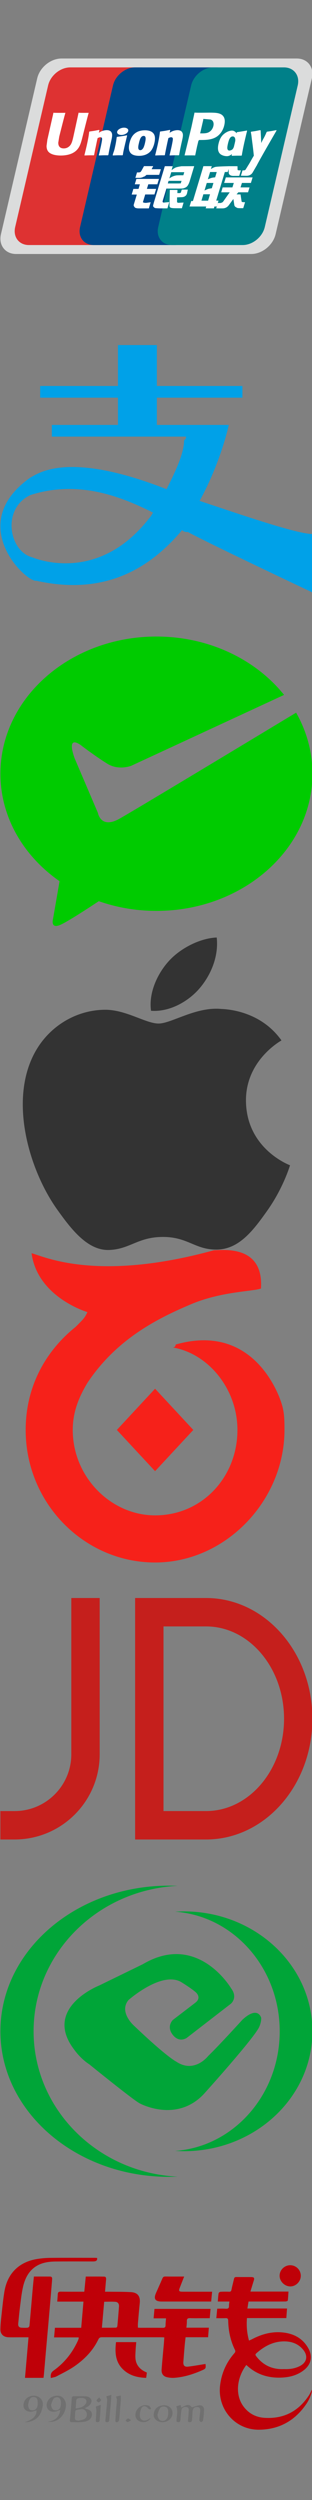<?xml version="1.0" encoding="utf-8"?>
<!-- Generator: Adobe Illustrator 17.0.0, SVG Export Plug-In . SVG Version: 6.00 Build 0)  -->
<!DOCTYPE svg PUBLIC "-//W3C//DTD SVG 1.1//EN" "http://www.w3.org/Graphics/SVG/1.1/DTD/svg11.dtd">
<svg version="1.1" id="图层_1" xmlns="http://www.w3.org/2000/svg" xmlns:xlink="http://www.w3.org/1999/xlink" x="0px" y="0px"
	 width="24px" height="192px" viewBox="0 0 24 192" enable-background="new 0 0 24 192" xml:space="preserve">
<rect x="0" y="0" width="24" height="192" fill="#808080" stroke="none"/>
<g>
	<g>
		<g>
			<path fill="#DBDCDC" d="M22.829,4.493H4.732c-0.838,0-1.674,0.682-1.869,1.521l-2.79,11.974
				c-0.195,0.836,0.325,1.519,1.161,1.519H19.33c0.838,0,1.675-0.682,1.871-1.519L23.99,6.014
				C24.186,5.175,23.665,4.493,22.829,4.493z"/>
		</g>
	</g>
	<g>
		<path fill="#DE3232" d="M5.402,5.176h5.443c0.761,0,1.233,0.622,1.056,1.384L9.365,17.44c-0.178,0.76-0.939,1.38-1.699,1.38H2.222
			c-0.76,0-1.232-0.62-1.055-1.38L3.702,6.56C3.879,5.797,4.64,5.176,5.402,5.176L5.402,5.176L5.402,5.176z"/>
		<path fill="#004888" d="M10.393,5.176h6.259c0.759,0,0.418,0.622,0.239,1.384l-2.535,10.88c-0.178,0.76-0.121,1.38-0.883,1.38
			h-6.26c-0.762,0-1.233-0.62-1.054-1.38L8.693,6.56C8.872,5.797,9.632,5.176,10.393,5.176L10.393,5.176L10.393,5.176z"/>
		<path fill="#008089" d="M16.405,5.176h5.442c0.76,0,1.235,0.622,1.055,1.384l-2.535,10.88c-0.178,0.76-0.938,1.38-1.7,1.38h-5.441
			c-0.762,0-1.234-0.62-1.055-1.38l2.533-10.88C14.883,5.797,15.643,5.176,16.405,5.176L16.405,5.176L16.405,5.176z"/>
		<path fill="#FFFFFF" d="M15.495,15.412h0.513l0.148-0.492h-0.512L15.495,15.412L15.495,15.412z M15.905,14.051l-0.175,0.583
			c0,0,0.195-0.1,0.299-0.131c0.104-0.024,0.265-0.044,0.265-0.044l0.125-0.408L15.905,14.051L15.905,14.051z M16.161,13.211
			l-0.171,0.561c0,0,0.19-0.085,0.295-0.114c0.106-0.027,0.264-0.038,0.264-0.038l0.123-0.409L16.161,13.211L16.161,13.211z
			 M17.295,13.211l-0.663,2.195h0.178l-0.138,0.453h-0.178l-0.042,0.142h-0.631l0.043-0.142H14.58l0.13-0.419h0.13l0.672-2.229
			l0.134-0.45h0.644l-0.068,0.227c0,0,0.172-0.124,0.335-0.166c0.161-0.042,1.096-0.058,1.096-0.058l-0.139,0.447L17.295,13.211
			L17.295,13.211z"/>
		<path fill="#FFFFFF" d="M17.58,12.764h0.688l0.007,0.256c-0.003,0.043,0.034,0.063,0.114,0.063h0.14L18.4,13.507h-0.372
			c-0.322,0.024-0.443-0.114-0.435-0.27L17.58,12.764L17.58,12.764z"/>
		<path fill="#FFFFFF" d="M17.67,14.77h-0.654l0.112-0.377h0.749l0.108-0.343h-0.741l0.128-0.425h2.058L19.3,14.05h-0.69
			l-0.108,0.343h0.692L19.08,14.77h-0.749l-0.134,0.16h0.304l0.074,0.474c0.008,0.047,0.01,0.078,0.024,0.098
			c0.016,0.017,0.106,0.026,0.16,0.026h0.091l-0.14,0.461h-0.233c-0.037,0-0.09-0.002-0.163-0.007
			c-0.071-0.005-0.12-0.047-0.168-0.07c-0.042-0.021-0.106-0.073-0.121-0.161l-0.073-0.473l-0.34,0.466
			c-0.108,0.147-0.255,0.26-0.503,0.26h-0.476l0.125-0.412h0.182c0.053,0,0.1-0.022,0.133-0.038
			c0.036-0.016,0.067-0.033,0.102-0.085L17.67,14.77L17.67,14.77z"/>
		<path fill="#FFFFFF" d="M10.494,13.74h1.735l-0.128,0.414h-0.694l-0.108,0.353h0.71l-0.13,0.428H11.17l-0.172,0.573
			c-0.02,0.063,0.168,0.074,0.236,0.074l0.355-0.05l-0.142,0.473h-0.8c-0.065,0-0.113-0.01-0.182-0.025
			c-0.067-0.016-0.096-0.047-0.128-0.093c-0.029-0.047-0.074-0.086-0.043-0.185l0.23-0.76H10.13l0.13-0.434h0.396l0.105-0.353
			h-0.393L10.494,13.74L10.494,13.74z"/>
		<path fill="#FFFFFF" d="M11.662,12.996h0.712l-0.131,0.433h-0.972l-0.106,0.09c-0.044,0.045-0.061,0.026-0.12,0.058
			c-0.055,0.027-0.17,0.082-0.321,0.082h-0.311l0.126-0.416h0.094c0.08,0,0.134-0.007,0.16-0.025
			c0.031-0.019,0.066-0.063,0.105-0.135l0.178-0.324h0.709L11.662,12.996L11.662,12.996z"/>
		<path fill="#FFFFFF" d="M13.027,13.707c0,0,0.194-0.177,0.527-0.234c0.075-0.016,0.549-0.011,0.549-0.011l0.072-0.238h-1.002
			L13.027,13.707L13.027,13.707z M13.966,13.889h-0.994l-0.061,0.2h0.86c0.102-0.013,0.123,0.003,0.131-0.003L13.966,13.889
			L13.966,13.889z M12.679,12.764h0.606l-0.088,0.305c0,0,0.191-0.152,0.325-0.207c0.134-0.05,0.436-0.095,0.436-0.095l0.98-0.005
			l-0.334,1.112c-0.056,0.192-0.121,0.314-0.162,0.371c-0.036,0.057-0.081,0.105-0.165,0.152c-0.084,0.044-0.159,0.07-0.229,0.077
			c-0.064,0.005-0.164,0.007-0.301,0.008h-0.946l-0.267,0.881c-0.024,0.088-0.037,0.129-0.02,0.152
			c0.013,0.021,0.046,0.045,0.09,0.045l0.416-0.04l-0.142,0.483h-0.467c-0.148,0-0.256-0.003-0.332-0.01
			c-0.072-0.006-0.147,0-0.197-0.039c-0.044-0.039-0.11-0.088-0.108-0.14c0.005-0.048,0.025-0.127,0.055-0.235L12.679,12.764
			L12.679,12.764z"/>
		<path fill="#FFFFFF" d="M14.447,14.561l-0.056,0.268c-0.024,0.083-0.045,0.146-0.108,0.2c-0.066,0.056-0.144,0.115-0.326,0.115
			l-0.336,0.013l-0.002,0.302c-0.005,0.087,0.018,0.077,0.032,0.091c0.015,0.015,0.029,0.022,0.044,0.027l0.106-0.005l0.321-0.018
			l-0.131,0.44h-0.37c-0.259,0-0.45-0.006-0.513-0.056c-0.062-0.039-0.071-0.089-0.069-0.172l0.024-1.179h0.589l-0.009,0.242h0.142
			c0.048,0,0.08-0.005,0.101-0.019c0.016-0.013,0.03-0.032,0.039-0.062l0.058-0.187L14.447,14.561L14.447,14.561z"/>
		<path fill="#FFFFFF" d="M6.046,8.653c-0.021,0.095-0.399,1.839-0.401,1.839c-0.081,0.353-0.14,0.605-0.34,0.766
			c-0.116,0.094-0.248,0.141-0.402,0.141c-0.247,0-0.393-0.124-0.417-0.359l-0.004-0.079c0,0,0.074-0.473,0.076-0.475
			c0,0,0.396-1.589,0.467-1.799C5.026,8.675,5.028,8.671,5.03,8.665c-0.773,0.007-0.91,0-0.919-0.012
			C4.107,8.668,4.087,8.768,4.087,8.768l-0.404,1.789L3.647,10.71l-0.066,0.496c0,0.146,0.028,0.267,0.086,0.368
			c0.186,0.323,0.711,0.371,1.008,0.371c0.385,0,0.743-0.081,0.985-0.229c0.422-0.249,0.534-0.64,0.631-0.986l0.046-0.177
			c0,0,0.409-1.651,0.479-1.865c0.002-0.013,0.003-0.017,0.006-0.023C6.263,8.671,6.099,8.665,6.046,8.653L6.046,8.653z"/>
		<path fill="#FFFFFF" d="M8.304,11.928c-0.274-0.004-0.37-0.004-0.689,0.012l-0.013-0.023c0.029-0.122,0.059-0.242,0.086-0.366
			l0.039-0.166c0.06-0.259,0.117-0.561,0.124-0.653c0.006-0.055,0.025-0.192-0.134-0.192c-0.067,0-0.135,0.032-0.206,0.063
			c-0.039,0.139-0.116,0.525-0.153,0.703c-0.079,0.372-0.084,0.414-0.119,0.598l-0.024,0.025c-0.282-0.004-0.379-0.004-0.705,0.012
			l-0.015-0.027c0.055-0.221,0.109-0.445,0.161-0.664c0.136-0.6,0.168-0.829,0.207-1.133l0.025-0.018
			c0.316-0.043,0.393-0.053,0.735-0.124l0.028,0.033L7.6,10.198c0.058-0.034,0.114-0.069,0.173-0.1
			c0.161-0.079,0.341-0.103,0.44-0.103c0.149,0,0.314,0.041,0.382,0.215c0.065,0.155,0.022,0.345-0.064,0.721l-0.044,0.192
			c-0.087,0.417-0.102,0.494-0.152,0.78L8.304,11.928L8.304,11.928z"/>
		<path fill="#FFFFFF" d="M9.417,11.928c-0.165-0.001-0.272-0.004-0.375-0.001c-0.103,0.001-0.203,0.006-0.356,0.013l-0.009-0.013
			l-0.009-0.014c0.041-0.157,0.064-0.213,0.084-0.27c0.021-0.056,0.041-0.113,0.078-0.273c0.048-0.208,0.077-0.356,0.098-0.484
			c0.022-0.125,0.034-0.23,0.051-0.353l0.012-0.01l0.014-0.012c0.164-0.024,0.269-0.038,0.375-0.054
			c0.108-0.016,0.216-0.037,0.386-0.069l0.006,0.015l0.005,0.014c-0.031,0.13-0.063,0.26-0.094,0.392
			C9.651,10.94,9.619,11.07,9.59,11.2c-0.062,0.276-0.086,0.378-0.1,0.452c-0.015,0.07-0.018,0.108-0.042,0.251l-0.015,0.013
			L9.417,11.928L9.417,11.928z"/>
		<path fill="#FFFFFF" d="M11.159,10.956c-0.014,0.069-0.076,0.334-0.16,0.446c-0.058,0.083-0.128,0.133-0.206,0.133
			c-0.022,0-0.156,0-0.159-0.201c-0.002-0.099,0.018-0.201,0.044-0.311c0.071-0.319,0.157-0.587,0.374-0.587
			C11.224,10.437,11.234,10.635,11.159,10.956L11.159,10.956z M11.876,10.985c0.095-0.421,0.023-0.617-0.072-0.738
			c-0.144-0.182-0.395-0.241-0.656-0.241c-0.157,0-0.531,0.015-0.824,0.287c-0.209,0.193-0.306,0.458-0.366,0.71
			C9.9,11.26,9.83,11.725,10.257,11.897c0.133,0.056,0.322,0.071,0.444,0.071c0.313,0,0.634-0.086,0.874-0.342
			C11.762,11.42,11.847,11.113,11.876,10.985L11.876,10.985z"/>
		<path fill="#FFFFFF" d="M18.57,11.956c-0.33-0.002-0.425-0.002-0.732,0.01l-0.02-0.025c0.084-0.315,0.168-0.628,0.241-0.945
			c0.096-0.412,0.117-0.587,0.149-0.828l0.025-0.02c0.328-0.048,0.418-0.06,0.76-0.124l0.012,0.029
			c-0.063,0.258-0.126,0.517-0.185,0.776c-0.125,0.543-0.172,0.819-0.221,1.103L18.57,11.956L18.57,11.956z"/>
		<path fill="#FFFFFF" d="M18.074,10.991c-0.017,0.068-0.078,0.334-0.163,0.445c-0.056,0.079-0.189,0.128-0.266,0.128
			c-0.021,0-0.155,0-0.16-0.198c-0.001-0.097,0.019-0.2,0.044-0.312c0.073-0.311,0.157-0.578,0.375-0.578
			C18.074,10.478,18.146,10.671,18.074,10.991L18.074,10.991z M18.726,11.023c0.097-0.42-0.29-0.038-0.352-0.176
			c-0.094-0.215-0.036-0.653-0.416-0.8c-0.146-0.056-0.489,0.018-0.783,0.287c-0.207,0.192-0.307,0.454-0.365,0.705
			c-0.059,0.254-0.127,0.718,0.297,0.885c0.135,0.056,0.258,0.073,0.38,0.069c0.426-0.025,0.752-0.668,0.993-0.923
			C18.665,10.867,18.698,11.146,18.726,11.023L18.726,11.023z"/>
		<path fill="#FFFFFF" d="M13.746,11.928c-0.274-0.004-0.367-0.004-0.69,0.012l-0.011-0.023c0.027-0.122,0.058-0.242,0.086-0.366
			l0.039-0.166c0.059-0.259,0.117-0.561,0.124-0.653c0.005-0.055,0.024-0.192-0.133-0.192c-0.068,0-0.136,0.032-0.206,0.063
			c-0.039,0.139-0.118,0.525-0.156,0.703c-0.077,0.372-0.082,0.414-0.117,0.598l-0.024,0.025c-0.282-0.004-0.38-0.004-0.702,0.012
			l-0.016-0.027c0.055-0.221,0.107-0.445,0.16-0.664c0.135-0.6,0.167-0.829,0.206-1.133l0.025-0.018
			c0.317-0.043,0.393-0.053,0.736-0.124l0.027,0.033l-0.05,0.191c0.056-0.034,0.114-0.069,0.171-0.1
			c0.161-0.079,0.342-0.103,0.44-0.103c0.149,0,0.314,0.041,0.384,0.215c0.065,0.155,0.022,0.345-0.065,0.721l-0.043,0.192
			c-0.089,0.417-0.103,0.494-0.151,0.78L13.746,11.928L13.746,11.928z"/>
		<path fill="#FFFFFF" d="M16.118,8.65c-0.001,0-0.228,0.003-0.228,0.003c-0.592,0.007-0.829,0.004-0.926-0.008
			c-0.009,0.043-0.025,0.12-0.025,0.12s-0.211,0.983-0.211,0.984c0,0-0.507,2.09-0.531,2.188c0.515-0.006,0.729-0.006,0.816,0.003
			c0.021-0.098,0.141-0.682,0.143-0.682c0,0,0.102-0.428,0.108-0.443c0,0,0.032-0.044,0.065-0.063h0.047
			c0.446,0,0.949,0,1.344-0.289c0.267-0.2,0.451-0.493,0.533-0.849c0.021-0.088,0.037-0.194,0.037-0.297
			c0-0.137-0.027-0.271-0.107-0.378C16.981,8.657,16.581,8.653,16.118,8.65L16.118,8.65z M16.415,9.673
			c-0.049,0.218-0.189,0.401-0.371,0.49c-0.152,0.076-0.334,0.081-0.524,0.081h-0.123l0.009-0.048c0,0,0.226-0.981,0.226-0.978
			l0.005-0.05l0.005-0.039l0.09,0.01c0,0,0.464,0.041,0.476,0.041C16.392,9.249,16.467,9.434,16.415,9.673L16.415,9.673z"/>
		<path fill="#FFFFFF" d="M21.274,10.022l-0.025-0.029c-0.338,0.068-0.399,0.079-0.711,0.12l-0.022,0.022
			c-0.002,0.004-0.002,0.009-0.004,0.014l-0.002-0.005c-0.232,0.535-0.224,0.419-0.413,0.839c-0.001-0.019-0.001-0.032-0.003-0.051
			l-0.046-0.911l-0.03-0.029c-0.353,0.068-0.362,0.079-0.689,0.12l-0.027,0.022c-0.002,0.012-0.003,0.024-0.004,0.036l0.002,0.006
			c0.04,0.209,0.032,0.162,0.072,0.492c0.019,0.161,0.044,0.325,0.063,0.484c0.032,0.267,0.051,0.399,0.09,0.806
			c-0.221,0.364-0.274,0.502-0.484,0.822l0.012,0.031c0.319-0.012,0.393-0.012,0.63-0.012l0.052-0.06
			C19.915,12.357,21.274,10.022,21.274,10.022L21.274,10.022z"/>
		<path fill="#FFFFFF" d="M9.717,10.248c0.18-0.125,0.204-0.3,0.05-0.39C9.614,9.767,9.344,9.795,9.162,9.921
			c-0.184,0.125-0.205,0.299-0.051,0.391C9.264,10.402,9.535,10.375,9.717,10.248L9.717,10.248z"/>
		<path fill="#FFFFFF" d="M19.711,12.774l-0.266,0.455c-0.085,0.155-0.24,0.272-0.489,0.272l-0.423-0.007l0.124-0.409h0.082
			c0.043,0,0.074-0.004,0.099-0.016c0.022-0.007,0.037-0.023,0.055-0.047l0.156-0.249L19.711,12.774L19.711,12.774z"/>
	</g>
</g>
<g>
	<path fill="#00A1E8" d="M15.355,38.468c1.645-2.992,2.244-5.834,2.244-5.834H17.3l0,0h-2.543h-2.692V30.54h6.582v-0.897h-6.582
		v-3.141H9.073v3.141H3.09v0.897h5.983v2.094H3.987v0.897h10.321c0,0.15,0,0.15-0.15,0.299c0,1.047-0.748,2.543-1.346,3.74
		c-7.629-2.992-9.872-1.197-10.471-0.897c-5.086,3.59-0.299,8.077,0.449,7.928c5.385,1.197,8.825-1.047,11.219-3.889
		c0.149,0.15,0.299,0.15,0.449,0.15c1.645,0.897,9.573,4.637,9.573,4.637v-4.487C22.834,41.011,18.496,39.515,15.355,38.468
		L15.355,38.468z M11.466,39.814c-3.74,4.787-8.227,3.291-8.975,2.992c-1.795-0.449-2.393-3.74-0.15-4.787
		c3.74-1.197,7.03,0.15,9.424,1.346C11.616,39.665,11.466,39.814,11.466,39.814L11.466,39.814z"/>
</g>
<g>
	<path fill="#00CB00" d="M9.18,62.883c-1.436,0.804-1.649-0.451-1.649-0.451l-1.8-4.214c-0.693-2.003,0.6-0.903,0.6-0.903
		s1.109,0.841,1.95,1.354c0.841,0.513,1.8,0.15,1.8,0.15l11.77-5.45c-2.172-2.71-5.759-4.483-9.819-4.483
		c-6.627,0-11.999,4.717-11.999,10.535c0,3.347,1.779,6.326,4.549,8.256l-0.5,2.882c0,0-0.244,0.841,0.601,0.451
		c0.575-0.266,2.042-1.219,2.915-1.799c1.372,0.48,2.867,0.746,4.435,0.746c6.627,0,12-4.717,12-10.535
		c0-1.686-0.453-3.277-1.255-4.69C19.027,56.995,10.304,62.255,9.18,62.883L9.18,62.883z"/>
</g>
<g>
	<path fill="#333333" d="M18.92,84.555c-0.028-3.089,2.611-4.577,2.731-4.651c-1.487-2.093-3.796-2.384-4.619-2.416
		c-1.964-0.19-3.84,1.12-4.834,1.12c-0.998,0-2.533-1.089-4.168-1.058c-2.142,0.031-4.118,1.206-5.223,3.06
		c-2.223,3.74-0.566,9.273,1.605,12.3c1.061,1.484,2.325,3.149,3.988,3.088c1.601-0.058,2.202-1.001,4.135-1.001
		c1.932-0.003,2.477,1.001,4.165,0.97c1.721-0.035,2.813-1.515,3.868-3.002c1.213-1.717,1.715-3.385,1.741-3.47
		C22.274,89.476,18.958,88.25,18.92,84.555L18.92,84.555L18.92,84.555z M15.357,75.898c0.88-1.033,1.475-2.467,1.313-3.898
		c-1.27,0.05-2.812,0.821-3.719,1.85c-0.819,0.914-1.529,2.376-1.334,3.778C13.031,77.734,14.475,76.931,15.357,75.898
		L15.357,75.898L15.357,75.898z"/>
</g>
<g>
	<path fill="#C51F1C" d="M15.85,141.273h-3.273h-2.182v-2.182v-14.182v-2.182h2.182h3.273c4.518,0,8.181,4.152,8.181,9.273
		C24.031,137.121,20.368,141.273,15.85,141.273L15.85,141.273z M15.85,124.909h-3.273v14.181h3.273c3.314,0,6-3.175,6-7.091
		C21.85,128.084,19.163,124.909,15.85,124.909L15.85,124.909z M1.122,141.273H0.031v-2.182h1.091c2.41,0,4.364-1.954,4.364-4.364
		v-12h2.182v12C7.668,138.342,4.737,141.273,1.122,141.273L1.122,141.273z"/>
</g>
<g>
	<path fill="#00A538" d="M2.584,156c0-5.981,4.909-10.866,11.084-11.167c-0.222-0.009-0.446-0.015-0.671-0.015
		c-7.161,0-12.965,5.006-12.965,11.182s5.804,11.182,12.965,11.182c0.225,0,0.449-0.005,0.671-0.015
		C7.493,166.866,2.584,161.981,2.584,156z"/>
	<path fill="#00A538" d="M14.148,146.795c-0.226,0-0.45,0.01-0.672,0.024c4.49,0.322,8.04,4.31,8.04,9.185s-3.55,8.864-8.04,9.186
		c0.222,0.014,0.446,0.023,0.672,0.023c5.458,0,9.883-4.124,9.883-9.209C24.031,150.918,19.606,146.795,14.148,146.795z"/>
	<path fill="#00A538" d="M13.294,155.134c0,0-0.502,0.483-0.022,1.118c0.48,0.637,1.016,0.307,1.087,0.262l3.402-2.629
		c0,0,0.559-0.461,0.017-1.18c0,0-2.555-4.357-6.788-1.856l-3.365,1.64c0,0-4.358,1.709-1.926,4.911c0,0,0.48,0.701,1.171,1.141
		c0,0,3.409,2.765,3.879,2.999c0,0,2.806,1.533,4.928-0.716c0,0.001,3.938-4.363,4.271-5.176c0,0,0.156-0.334,0.146-0.671
		c0,0-0.24-0.967-1.437,0.129c0,0-1.765,1.944-2.651,2.803c0,0-1.057,1.368-2.458,0.418c0,0-0.707-0.331-3.284-2.795
		c0,0-1.132-1.025-0.379-1.93c0,0,2.623-2.32,4.113-1.341c0,0,0.668,0.41,1.034,0.721c0,0,0.537,0.411-0.011,0.83L13.294,155.134z"
		/>
</g>
<g>
	<path fill="#F6211A" d="M11.929,120c-5.43,0-9.954-4.525-9.954-10.18c0-3.393,1.584-6.108,3.846-7.918
		c0.679-0.679,0.679-0.679,0.905-1.131c0,0-3.846-1.131-4.298-4.525c0.905,0.226,4.977,2.262,14.026-0.226
		c0.679,0,3.846-0.452,3.62,2.941c-0.679,0.226-2.941,0.226-5.203,1.131c-2.715,1.131-5.882,2.715-8.144,6.108
		c-0.679,1.131-1.131,2.262-1.131,3.62c0,3.62,2.941,6.561,6.334,6.561c3.62,0,6.334-2.941,6.334-6.561
		c0-3.167-2.262-5.882-4.977-6.334c0.226,0,0.226-0.226,0.226-0.226c6.334-1.81,8.144,4.525,8.144,4.525
		c0.226,0.679,0.226,1.357,0.226,2.036C21.883,115.249,17.358,120,11.929,120L11.929,120z M14.87,109.82l-2.941,3.167l-2.941-3.167
		l2.941-3.167L14.87,109.82L14.87,109.82z"/>
</g>
<g>
	<path fill="#BF0008" d="M6.247,178.773c0.059-0.683,0.116-1.334,0.174-2.01c-0.684,0-1.343,0-2.017,0
		c0.015-0.208,0.031-0.391,0.041-0.575c0.008-0.142,0.07-0.192,0.219-0.189c0.547,0.009,1.094,0.004,1.641,0.004
		c0.051,0,0.101,0,0.179,0c0.038-0.389,0.075-0.768,0.114-1.163c0.482,0,0.95-0.006,1.418,0.004
		c0.144,0.003,0.154,0.123,0.142,0.244c-0.028,0.293-0.05,0.588-0.078,0.916c0.095,0,0.169-0.001,0.243,0
		c0.585,0.008,1.171-0.003,1.754,0.032c0.519,0.03,0.727,0.322,0.673,0.844c-0.053,0.518-0.097,1.036-0.141,1.555
		c-0.009,0.102-0.001,0.205-0.001,0.329c0.065,0.003,0.126,0.009,0.188,0.009c0.573,0.001,1.145-0.004,1.718,0.004
		c0.154,0.002,0.223-0.037,0.222-0.201c-0.002-0.166,0.021-0.332,0.036-0.527c-0.321,0-0.631,0-0.957,0
		c0.024-0.257,0.046-0.484,0.068-0.726c1.44,0,2.87,0,4.314,0c-0.021,0.234-0.041,0.462-0.064,0.715c-0.202,0-0.393,0-0.584,0
		c-0.302,0-0.605,0.01-0.907-0.004c-0.18-0.008-0.276,0.028-0.269,0.232c0.006,0.158-0.02,0.318-0.034,0.5c0.579,0,1.136,0,1.726,0
		c-0.021,0.257-0.039,0.488-0.059,0.735c-0.58,0-1.144,0-1.731,0c-0.025,0.228-0.052,0.442-0.071,0.656
		c-0.036,0.41-0.068,0.82-0.099,1.23c-0.022,0.282,0.087,0.405,0.373,0.37c0.445-0.054,0.887-0.135,1.33-0.205
		c0.037,0.347,0.027,0.361-0.298,0.503c-0.67,0.291-1.361,0.508-2.093,0.561c-0.183,0.013-0.374-0.004-0.554-0.043
		c-0.312-0.067-0.457-0.275-0.431-0.613c0.049-0.64,0.113-1.279,0.169-1.919c0.015-0.171,0.025-0.342,0.039-0.528
		c-0.081-0.004-0.143-0.01-0.205-0.01c-1.531-0.001-3.063,0.001-4.594-0.003c-0.141,0-0.213,0.038-0.277,0.17
		c-0.413,0.857-1.059,1.519-1.827,2.053c-0.435,0.302-0.92,0.534-1.39,0.783c-0.127,0.067-0.282,0.082-0.439,0.126
		c-0.021-0.24-0.006-0.414,0.213-0.57c0.839-0.599,1.462-1.384,1.883-2.326c0.021-0.047,0.035-0.097,0.049-0.146
		c0.005-0.017-0.001-0.038-0.004-0.078c-0.62,0-1.24,0-1.888,0c0.023-0.256,0.043-0.488,0.065-0.739
		C4.903,178.773,5.562,178.773,6.247,178.773z M7.838,178.768c0.381,0,0.738,0.003,1.095-0.005c0.033-0.001,0.09-0.07,0.094-0.111
		c0.047-0.505,0.089-1.01,0.126-1.515c0.014-0.195-0.078-0.34-0.271-0.357c-0.284-0.025-0.571-0.006-0.868-0.006
		C7.956,177.431,7.899,178.076,7.838,178.768z"/>
	<path fill="#BF0008" d="M18.948,181.628c-0.701,0.927-0.913,2.266-0.209,3.201c0.403,0.534,0.951,0.82,1.615,0.861
		c1.472,0.091,2.605-0.501,3.412-1.729c0.053-0.08,0.095-0.168,0.139-0.253c0.041-0.08,0.078-0.162,0.125-0.239
		c-0.07,0.417-0.228,0.804-0.464,1.152c-0.875,1.291-2.098,1.973-3.656,1.981c-1.834,0.01-3.204-1.595-2.979-3.415
		c0.116-0.938,0.479-1.753,1.098-2.46c0.072-0.082,0.097-0.15,0.044-0.256c-0.346-0.704-0.503-1.454-0.519-2.234
		c-0.003-0.162-0.057-0.211-0.214-0.203c-0.23,0.012-0.46,0.003-0.701,0.003c0.024-0.253,0.046-0.481,0.071-0.73
		c0.224,0,0.436-0.011,0.646,0.003c0.173,0.012,0.268-0.027,0.258-0.223c-0.005-0.1,0.019-0.201,0.033-0.329
		c-0.305,0-0.591,0-0.892,0c0.02-0.23,0.028-0.435,0.061-0.636c0.008-0.047,0.098-0.111,0.154-0.114
		c0.218-0.013,0.437-0.01,0.656-0.004c0.11,0.003,0.155-0.033,0.178-0.146c0.056-0.283,0.133-0.562,0.196-0.844
		c0.024-0.106,0.076-0.141,0.187-0.139c0.38,0.007,0.759,0.001,1.139,0.004c0.217,0.001,0.26,0.068,0.194,0.274
		c-0.085,0.268-0.165,0.538-0.257,0.84c0.99,0,1.943,0,2.927,0c-0.016,0.248-0.024,0.469-0.053,0.688
		c-0.004,0.032-0.107,0.072-0.164,0.073c-0.534,0.006-1.068,0.003-1.602,0.003c-0.411,0-0.822,0-1.254,0
		c-0.028,0.176-0.055,0.344-0.086,0.537c1.016,0,2.016,0,3.047,0c-0.018,0.252-0.034,0.478-0.053,0.735c-1.006,0-2.011,0-3.028,0
		c-0.048,0.596-0.003,1.153,0.158,1.73c0.097-0.045,0.182-0.082,0.263-0.124c0.704-0.366,1.448-0.574,2.246-0.51
		c0.869,0.069,1.588,0.418,2.039,1.2c0.372,0.645,0.242,1.268-0.351,1.721c-0.454,0.347-0.981,0.503-1.542,0.544
		C20.73,182.67,19.758,182.403,18.948,181.628z M21.833,181.947c0.42,0.016,0.813-0.033,1.181-0.208
		c0.603-0.286,0.714-0.811,0.278-1.315c-0.375-0.433-0.87-0.605-1.425-0.607c-0.789-0.002-1.453,0.326-2.044,0.825
		c-0.223,0.188-0.223,0.19-0.034,0.418C20.326,181.705,21.021,181.983,21.833,181.947z"/>
	<path fill="#BF0008" d="M1.923,182.619c0.09-1.036,0.18-2.062,0.271-3.114c-0.292,0-0.56,0-0.829,0
		c-0.245,0-0.489,0.007-0.734-0.004c-0.37-0.016-0.607-0.247-0.6-0.617c0.007-0.353,0.043-0.706,0.082-1.057
		c0.068-0.612,0.125-1.227,0.226-1.834c0.231-1.395,1.125-2.278,2.517-2.503c0.341-0.055,0.69-0.083,1.036-0.086
		c1.133-0.011,2.265-0.004,3.398-0.004c0.057,0,0.114,0.006,0.179,0.009c0.025,0.169-0.051,0.248-0.203,0.264
		c-0.07,0.008-0.141,0.006-0.212,0.006c-0.927,0-1.853-0.006-2.78,0.004c-0.274,0.003-0.555,0.025-0.821,0.088
		c-0.981,0.234-1.473,0.939-1.683,1.864c-0.116,0.512-0.167,1.039-0.235,1.561c-0.054,0.414-0.088,0.83-0.133,1.245
		c-0.023,0.214,0.057,0.318,0.27,0.328c0.154,0.008,0.31,0.013,0.463-0.004c0.05-0.006,0.125-0.083,0.13-0.133
		c0.086-0.915,0.162-1.83,0.242-2.745c0.03-0.345,0.066-0.689,0.1-1.048c0.425,0,0.835-0.002,1.246,0.001
		c0.139,0.001,0.166,0.097,0.157,0.213c-0.033,0.404-0.064,0.807-0.099,1.211c-0.059,0.698-0.12,1.395-0.181,2.093
		c-0.069,0.787-0.141,1.574-0.21,2.362c-0.046,0.525-0.09,1.05-0.136,1.574c-0.009,0.107-0.025,0.214-0.038,0.325
		C2.867,182.619,2.406,182.619,1.923,182.619z"/>
	<path fill="#BF0008" d="M16.244,176.758c-0.087,0-0.157,0-0.226,0c-1.19,0-2.38,0-3.569,0c-0.52,0-0.651-0.202-0.441-0.674
		c0.162-0.364,0.327-0.727,0.482-1.093c0.046-0.108,0.098-0.157,0.224-0.155c0.475,0.008,0.95,0.003,1.451,0.003
		c-0.117,0.298-0.227,0.577-0.335,0.857c-0.099,0.256-0.066,0.306,0.215,0.307c0.682,0.002,1.363,0.001,2.045,0.001
		c0.069,0,0.138,0,0.227,0C16.29,176.265,16.268,176.503,16.244,176.758z"/>
	<path fill="#BF0008" d="M11.296,182.213c-0.017,0.133-0.032,0.259-0.051,0.407c-0.658-0.02-1.264-0.169-1.754-0.625
		c-0.622-0.579-0.661-1.326-0.566-2.12c0.514,0,1.025,0,1.556,0c-0.017,0.196-0.04,0.391-0.048,0.587
		c-0.01,0.256-0.041,0.518-0.001,0.769c0.066,0.42,0.328,0.716,0.707,0.907C11.19,182.163,11.242,182.187,11.296,182.213z"/>
	<path fill="#BF0008" d="M22.321,173.969c0.446-0.003,0.81,0.354,0.817,0.801c0.007,0.444-0.379,0.835-0.816,0.828
		c-0.432-0.007-0.812-0.389-0.814-0.818C21.506,174.342,21.877,173.971,22.321,173.969z"/>
	<path fill="#707070" d="M6.522,184.947c0.093,0.041,0.13,0.066,0.171,0.075c0.217,0.049,0.376,0.18,0.378,0.398
		c0.002,0.239-0.149,0.425-0.373,0.511c-0.146,0.056-0.31,0.078-0.468,0.088c-0.231,0.014-0.463,0.004-0.694,0.004
		c-0.127,0-0.177-0.041-0.159-0.187c0.047-0.38,0.072-0.763,0.104-1.145c0.015-0.172,0.029-0.344,0.039-0.517
		c0.007-0.119,0.076-0.144,0.181-0.143c0.283,0.004,0.566,0,0.848,0.003c0.255,0.003,0.441,0.126,0.489,0.32
		c0.034,0.138-0.113,0.379-0.295,0.48C6.686,184.865,6.626,184.893,6.522,184.947z M6.058,185.91c0.14-0.04,0.288-0.062,0.417-0.123
		c0.175-0.082,0.245-0.291,0.188-0.478c-0.054-0.176-0.224-0.314-0.407-0.285c-0.492,0.078-0.466-0.002-0.483,0.469
		c-0.001,0.026,0,0.051-0.003,0.077C5.742,185.845,5.78,185.888,6.058,185.91z M5.82,184.971c0.3-0.045,0.563-0.091,0.745-0.321
		c0.123-0.156,0.105-0.339-0.028-0.424c-0.164-0.106-0.58-0.08-0.646,0.042c-0.012,0.022-0.021,0.048-0.023,0.073
		C5.852,184.537,5.838,184.734,5.82,184.971z"/>
	<path fill="#707070" d="M13.576,185.977c-0.003-0.392,0.143-0.77-0.017-1.176c0.107-0.031,0.218-0.062,0.343-0.099
		c0.015,0.079,0.025,0.127,0.04,0.203c0.288-0.15,0.58-0.355,0.812-0.025c0.216-0.057,0.404-0.134,0.597-0.151
		c0.21-0.018,0.354,0.139,0.345,0.349c-0.012,0.274-0.039,0.549-0.077,0.821c-0.007,0.047-0.102,0.114-0.154,0.112
		c-0.046-0.002-0.129-0.087-0.128-0.134c0.004-0.197,0.025-0.395,0.055-0.591c0.04-0.257-0.011-0.401-0.171-0.421
		c-0.262-0.034-0.397,0.093-0.411,0.377c-0.01,0.205-0.023,0.41-0.041,0.614c-0.011,0.122-0.078,0.183-0.208,0.164
		c-0.132-0.019-0.11-0.095-0.097-0.196c0.03-0.228,0.039-0.459,0.053-0.69c0.008-0.123-0.008-0.236-0.157-0.268
		c-0.177-0.039-0.365,0.036-0.393,0.189c-0.046,0.244-0.064,0.494-0.082,0.742C13.87,186.024,13.799,186.07,13.576,185.977z"/>
	<path fill="#707070" d="M1.891,186.029c0.618-0.187,0.939-0.485,0.918-0.914c-0.075,0.023-0.146,0.043-0.216,0.066
		c-0.289,0.096-0.572,0.023-0.719-0.187c-0.123-0.176-0.075-0.528,0.101-0.732c0.252-0.293,0.732-0.362,1.047-0.144
		c0.231,0.16,0.307,0.418,0.266,0.662c-0.109,0.651-0.399,1.079-1.087,1.224C2.101,186.025,1.995,186.021,1.891,186.029z
		 M2.16,184.684c0.02,0.28,0.099,0.409,0.282,0.429c0.224,0.025,0.398-0.105,0.445-0.357c0.022-0.116,0.015-0.24,0.006-0.36
		c-0.011-0.154-0.082-0.273-0.248-0.299c-0.173-0.027-0.308,0.048-0.377,0.202C2.215,184.42,2.195,184.556,2.16,184.684z"/>
	<path fill="#707070" d="M4.636,185.083c-0.079,0.028-0.127,0.041-0.171,0.061c-0.298,0.135-0.615,0.093-0.769-0.104
		c-0.161-0.206-0.145-0.502,0.055-0.763c0.235-0.307,0.874-0.43,1.15-0.062c0.088,0.117,0.163,0.274,0.169,0.416
		c0.03,0.728-0.539,1.472-1.418,1.364C4.181,185.92,4.555,185.682,4.636,185.083z M3.923,184.691
		c0.041,0.263,0.131,0.401,0.307,0.422c0.213,0.026,0.389-0.089,0.435-0.319c0.029-0.147,0.037-0.31,0.002-0.453
		c-0.022-0.092-0.128-0.211-0.215-0.229c-0.099-0.021-0.264,0.023-0.32,0.099C4.03,184.348,3.989,184.529,3.923,184.691z"/>
	<path fill="#707070" d="M12.615,184.722c0.381-0.001,0.655,0.248,0.656,0.598c0.001,0.383-0.336,0.696-0.758,0.705
		c-0.384,0.008-0.715-0.255-0.691-0.586C11.85,185.047,12.086,184.748,12.615,184.722z M12.115,185.453
		c0.033,0.282,0.131,0.435,0.323,0.468c0.217,0.037,0.414-0.094,0.474-0.352c0.034-0.145,0.032-0.302,0.02-0.452
		c-0.013-0.152-0.105-0.263-0.266-0.288c-0.167-0.025-0.317,0.024-0.394,0.178C12.201,185.146,12.165,185.304,12.115,185.453z"/>
	<path fill="#707070" d="M8.922,184.045c-0.013,0.02-0.01,0.011-0.006,0.01c0.126-0.027,0.253-0.052,0.379-0.078
		c0,0.124,0.007,0.248-0.002,0.371c-0.037,0.491-0.075,0.981-0.125,1.471c-0.007,0.071-0.063,0.168-0.123,0.196
		c-0.088,0.04-0.179,0.003-0.17-0.129c0.018-0.262,0.032-0.523,0.053-0.785c0.02-0.261,0.053-0.521,0.065-0.782
		C8.998,184.24,8.954,184.159,8.922,184.045z"/>
	<path fill="#707070" d="M8.183,184.036c0.098-0.028,0.216-0.062,0.382-0.11c-0.018,0.279-0.03,0.518-0.05,0.756
		c-0.034,0.394-0.08,0.788-0.109,1.182c-0.01,0.133-0.076,0.16-0.186,0.159c-0.133-0.001-0.117-0.096-0.11-0.177
		c0.044-0.496,0.096-0.991,0.135-1.487C8.252,184.267,8.211,184.171,8.183,184.036z"/>
	<path fill="#707070" d="M11.588,185.691c-0.124,0.279-0.451,0.393-0.785,0.294c-0.277-0.082-0.423-0.324-0.377-0.629
		c0.065-0.431,0.528-0.733,0.949-0.616c0.037,0.01,0.084,0.014,0.107,0.039c0.056,0.059,0.103,0.126,0.144,0.196
		c0.004,0.007-0.073,0.085-0.09,0.077c-0.064-0.027-0.132-0.065-0.173-0.118c-0.14-0.18-0.388-0.193-0.484,0.015
		c-0.084,0.182-0.134,0.403-0.119,0.601c0.024,0.311,0.292,0.431,0.578,0.296C11.418,185.808,11.489,185.753,11.588,185.691z"/>
	<path fill="#707070" d="M7.371,184.82c0.077-0.025,0.206-0.068,0.384-0.127c-0.021,0.314-0.039,0.583-0.059,0.852
		c-0.007,0.095-0.027,0.19-0.028,0.285c-0.001,0.122-0.037,0.195-0.175,0.194c-0.143-0.001-0.125-0.1-0.12-0.188
		c0.012-0.223,0.035-0.445,0.04-0.668C7.417,185.063,7.389,184.957,7.371,184.82z"/>
	<path fill="#707070" d="M7.628,184.12c0.073,0.099,0.164,0.18,0.15,0.21c-0.036,0.074-0.114,0.155-0.188,0.171
		c-0.045,0.009-0.171-0.111-0.162-0.149C7.446,184.278,7.534,184.221,7.628,184.12z"/>
	<path fill="#707070" d="M10.09,185.876c-0.13,0.069-0.202,0.133-0.277,0.137c-0.051,0.003-0.106-0.08-0.158-0.125
		c0.062-0.052,0.12-0.135,0.189-0.147C9.9,185.731,9.971,185.807,10.09,185.876z"/>
</g>
</svg>
